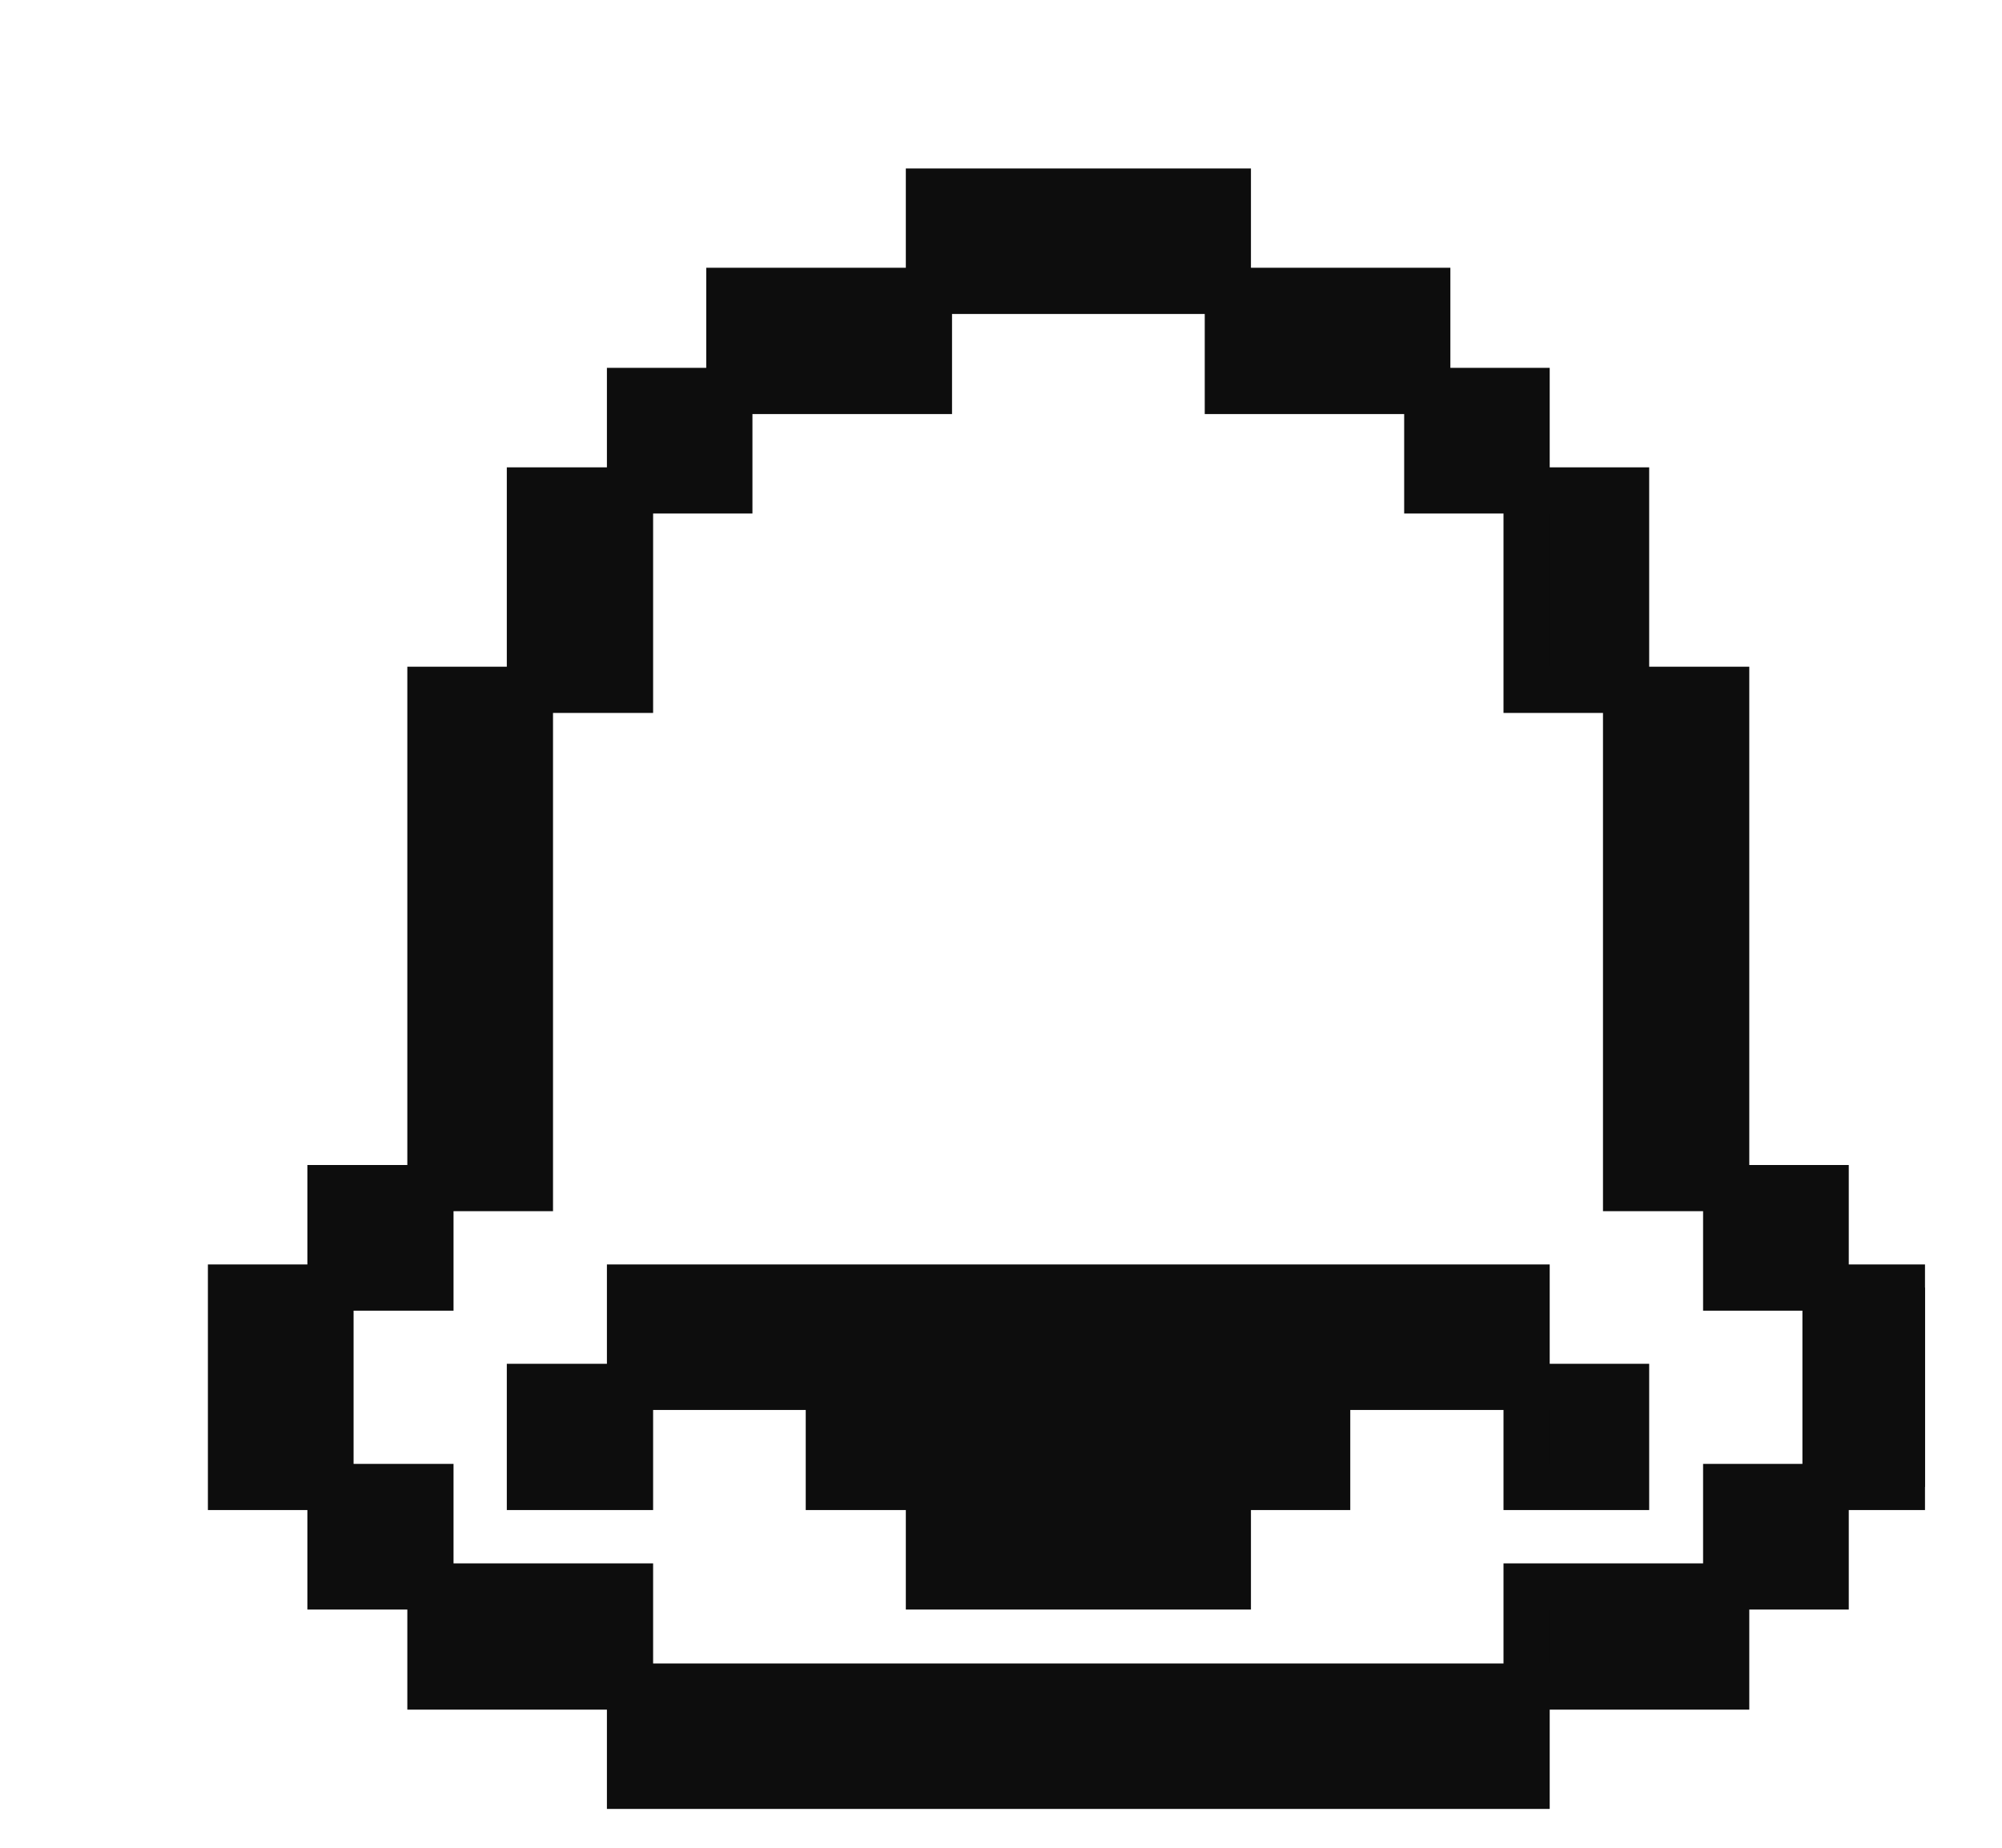 <svg width="13" height="12" viewBox="0 0 13 12" fill="none" xmlns="http://www.w3.org/2000/svg">
<g clip-path="url(#clip0_479_2936)">
<path fill-rule="evenodd" clip-rule="evenodd" d="M7.973 1.244H6.032V1.889H4.736V2.539H6.032V1.889L7.973 1.889V1.244ZM7.973 1.889H9.268V2.539H7.973V1.889ZM9.268 2.539H9.914V3.185H9.268V2.539ZM9.913 3.185H10.559V4.48H9.913V3.185ZM11.209 4.48H10.559V7.716H11.209V4.48ZM11.209 7.716H11.854V8.362H12.5V9.657H11.854V8.362H11.209V7.716ZM11.854 9.657H11.209V10.303H11.854V9.657ZM9.913 10.303H11.209V10.953H9.914V11.598H4.091V10.953H2.795V10.303H4.091V10.953H9.913V10.303ZM10.559 9.007H9.913V9.657H10.559V9.007ZM5.382 9.657H6.032V10.303H7.973V9.657H8.618V9.007H9.914V8.362H4.091V9.007H5.382V9.657ZM4.736 2.539H4.091V3.185H4.736V2.539ZM4.091 9.007H3.441V9.657H4.091V9.007ZM3.441 3.185H4.091V4.48H3.441V7.716H2.795V4.48H3.441V3.185ZM2.146 9.657H2.795V10.303H2.146V9.657ZM2.795 7.716H2.146V8.362H1.5V9.657H2.146V8.362H2.795V7.716Z" fill="#0D0D0D"/>
<path d="M6.032 1.244V1.094L5.882 1.094V1.244H6.032ZM7.973 1.244H8.123V1.094H7.973V1.244ZM6.032 1.889V2.039H6.182V1.889H6.032ZM4.736 1.889V1.739H4.586V1.889H4.736ZM4.736 2.539H4.586V2.689H4.736V2.539ZM6.032 2.539V2.689H6.182V2.539H6.032ZM6.032 1.889V1.739H5.882V1.889H6.032ZM7.973 1.889V2.039H8.123V1.889H7.973ZM9.268 1.889H9.418V1.739H9.268V1.889ZM7.973 1.889V1.739H7.823V1.889H7.973ZM9.268 2.539V2.689H9.418V2.539H9.268ZM7.973 2.539H7.823V2.689H7.973V2.539ZM9.914 2.539H10.063V2.389H9.914V2.539ZM9.268 2.539V2.389H9.118V2.539H9.268ZM9.914 3.185V3.335H10.063V3.185H9.914ZM9.268 3.185H9.118V3.335H9.268V3.185ZM10.559 3.185H10.709V3.035H10.559V3.185ZM9.913 3.185V3.035H9.763V3.185H9.913ZM10.559 4.48V4.63H10.709V4.48H10.559ZM9.913 4.48H9.763V4.63H9.913V4.48ZM10.559 4.48V4.33H10.409V4.48H10.559ZM11.209 4.48H11.359V4.33H11.209V4.48ZM10.559 7.716H10.409V7.866H10.559V7.716ZM11.209 7.716V7.866H11.359V7.716H11.209ZM11.854 7.716H12.005V7.566H11.854V7.716ZM11.209 7.716V7.566H11.059V7.716H11.209ZM11.854 8.362H11.704V8.512H11.854V8.362ZM12.5 8.362H12.65V8.212H12.5V8.362ZM12.5 9.657V9.807H12.65V9.657H12.5ZM11.854 9.657H11.704V9.807H11.854V9.657ZM11.854 8.362H12.004V8.212H11.854V8.362ZM11.209 8.362H11.059V8.512H11.209V8.362ZM11.209 9.657V9.507H11.059V9.657H11.209ZM11.854 9.657H12.005V9.507H11.854V9.657ZM11.209 10.303H11.059V10.453H11.209V10.303ZM11.854 10.303V10.453H12.005V10.303H11.854ZM11.209 10.303H11.359V10.153H11.209V10.303ZM9.913 10.303V10.153H9.763V10.303H9.913ZM11.209 10.953V11.103H11.359V10.953H11.209ZM9.914 10.953V10.803H9.764V10.953H9.914ZM9.914 11.598V11.748H10.063V11.598H9.914ZM4.091 11.598H3.941V11.748H4.091V11.598ZM4.091 10.953H4.241V10.803H4.091V10.953ZM2.795 10.953H2.645V11.103H2.795V10.953ZM2.795 10.303V10.153H2.645V10.303H2.795ZM4.091 10.303H4.241V10.153H4.091V10.303ZM4.091 10.953H3.941V11.102H4.091V10.953ZM9.913 10.953V11.102H10.063V10.953H9.913ZM9.913 9.007V8.857H9.763V9.007H9.913ZM10.559 9.007H10.709V8.857H10.559V9.007ZM9.913 9.657H9.763V9.807H9.913V9.657ZM10.559 9.657V9.807H10.709V9.657H10.559ZM6.032 9.657H6.182V9.507H6.032V9.657ZM5.382 9.657H5.232V9.807H5.382V9.657ZM6.032 10.303H5.882V10.453H6.032V10.303ZM7.973 10.303V10.453H8.123V10.303H7.973ZM7.973 9.657V9.507H7.823V9.657H7.973ZM8.618 9.657V9.807H8.768V9.657H8.618ZM8.618 9.007V8.857H8.468V9.007H8.618ZM9.914 9.007V9.157H10.063V9.007H9.914ZM9.914 8.362H10.063V8.212H9.914V8.362ZM4.091 8.362V8.212H3.941V8.362H4.091ZM4.091 9.007H3.941V9.157H4.091V9.007ZM5.382 9.007H5.532V8.857H5.382V9.007ZM4.091 2.539V2.389H3.941V2.539H4.091ZM4.736 2.539H4.886V2.389H4.736V2.539ZM4.091 3.185H3.941V3.335H4.091V3.185ZM4.736 3.185V3.335H4.886V3.185H4.736ZM3.441 9.007V8.857H3.291V9.007H3.441ZM4.091 9.007H4.241V8.857H4.091V9.007ZM3.441 9.657H3.291V9.807H3.441V9.657ZM4.091 9.657V9.807H4.241V9.657H4.091ZM4.091 3.185H4.241V3.035H4.091V3.185ZM3.441 3.185V3.035H3.291V3.185H3.441ZM4.091 4.48V4.63H4.241V4.48H4.091ZM3.441 4.48V4.33H3.291V4.48H3.441ZM3.441 7.716V7.866H3.591V7.716H3.441ZM2.795 7.716H2.645V7.866H2.795V7.716ZM2.795 4.48V4.33H2.645V4.48H2.795ZM3.441 4.48V4.63H3.591V4.48H3.441ZM2.795 9.657H2.945V9.507H2.795V9.657ZM2.146 9.657V9.507H1.996V9.657H2.146ZM2.795 10.303V10.453H2.945V10.303H2.795ZM2.146 10.303H1.996V10.453H2.146V10.303ZM2.146 7.716V7.566H1.996V7.716H2.146ZM2.795 7.716H2.945V7.566H2.795V7.716ZM2.146 8.362V8.512H2.296V8.362H2.146ZM1.5 8.362V8.212H1.35V8.362H1.5ZM1.5 9.657H1.35V9.807H1.5V9.657ZM2.146 9.657V9.807H2.296V9.657H2.146ZM2.146 8.362V8.212H1.996V8.362H2.146ZM2.795 8.362V8.512H2.945V8.362H2.795ZM6.032 1.394H7.973V1.094H6.032V1.394ZM6.182 1.889V1.244H5.882V1.889H6.182ZM4.736 2.039H6.032V1.739H4.736V2.039ZM4.886 2.539V1.889H4.586V2.539H4.886ZM6.032 2.389H4.736V2.689H6.032V2.389ZM5.882 1.889V2.539H6.182V1.889H5.882ZM7.973 1.739L6.032 1.739V2.039H7.973V1.739ZM7.823 1.244V1.889H8.123V1.244H7.823ZM9.268 1.739H7.973V2.039H9.268V1.739ZM9.418 2.539V1.889H9.118V2.539H9.418ZM7.973 2.689H9.268V2.389H7.973V2.689ZM7.823 1.889V2.539H8.123V1.889H7.823ZM9.914 2.389H9.268V2.689H9.914V2.389ZM10.063 3.185V2.539H9.764V3.185H10.063ZM9.268 3.335L9.914 3.335V3.035H9.268V3.335ZM9.118 2.539V3.185H9.418V2.539H9.118ZM10.559 3.035H9.913V3.335H10.559V3.035ZM10.709 4.48V3.185H10.409V4.48H10.709ZM9.913 4.63H10.559V4.33H9.913V4.63ZM9.763 3.185V4.48H10.063V3.185H9.763ZM10.559 4.63H11.209V4.33H10.559V4.63ZM10.709 7.716V4.48H10.409V7.716H10.709ZM11.209 7.566H10.559V7.866H11.209V7.566ZM11.059 4.48V7.716H11.359V4.48H11.059ZM11.854 7.566H11.209V7.866H11.854V7.566ZM12.005 8.362V7.716H11.704V8.362H12.005ZM12.5 8.212H11.854V8.512H12.5V8.212ZM12.65 9.657V8.362H12.35V9.657H12.65ZM11.854 9.807H12.5V9.507H11.854V9.807ZM11.704 8.362V9.657H12.004V8.362H11.704ZM11.209 8.512H11.854V8.212H11.209V8.512ZM11.059 7.716V8.362H11.359V7.716H11.059ZM11.209 9.807H11.854V9.507H11.209V9.807ZM11.359 10.303V9.657H11.059V10.303H11.359ZM11.854 10.153H11.209V10.453H11.854V10.153ZM11.704 9.657V10.303H12.005V9.657H11.704ZM11.209 10.153H9.913V10.453H11.209V10.153ZM11.359 10.953V10.303H11.059V10.953H11.359ZM9.914 11.103H11.209V10.803H9.914V11.103ZM10.063 11.598V10.953H9.764V11.598H10.063ZM4.091 11.748H9.914V11.448H4.091V11.748ZM3.941 10.953V11.598H4.241V10.953H3.941ZM2.795 11.103H4.091V10.803H2.795V11.103ZM2.645 10.303V10.953H2.945V10.303H2.645ZM4.091 10.153H2.795V10.453H4.091V10.153ZM4.241 10.953V10.303H3.941V10.953H4.241ZM9.913 10.803H4.091V11.102H9.913V10.803ZM9.763 10.303V10.953H10.063V10.303H9.763ZM9.913 9.157H10.559V8.857H9.913V9.157ZM10.063 9.657V9.007H9.763V9.657H10.063ZM10.559 9.507H9.913V9.807H10.559V9.507ZM10.409 9.007V9.657H10.709V9.007H10.409ZM6.032 9.507H5.382V9.807H6.032V9.507ZM6.182 10.303V9.657H5.882V10.303H6.182ZM7.973 10.153H6.032V10.453H7.973V10.153ZM7.823 9.657V10.303H8.123V9.657H7.823ZM8.618 9.507H7.973V9.807H8.618V9.507ZM8.468 9.007V9.657H8.768V9.007H8.468ZM9.914 8.857H8.618V9.157H9.914V8.857ZM9.764 8.362V9.007H10.063V8.362H9.764ZM4.091 8.512H9.914V8.212H4.091V8.512ZM4.241 9.007V8.362H3.941V9.007H4.241ZM5.382 8.857H4.091V9.157H5.382V8.857ZM5.532 9.657V9.007H5.232V9.657H5.532ZM4.091 2.689H4.736V2.389H4.091V2.689ZM4.241 3.185V2.539H3.941V3.185H4.241ZM4.736 3.035H4.091V3.335H4.736V3.035ZM4.586 2.539V3.185H4.886V2.539H4.586ZM3.441 9.157H4.091V8.857H3.441V9.157ZM3.591 9.657L3.591 9.007H3.291V9.657H3.591ZM4.091 9.507H3.441V9.807H4.091V9.507ZM3.941 9.007L3.941 9.657H4.241V9.007H3.941ZM4.091 3.035H3.441V3.335H4.091V3.035ZM4.241 4.48V3.185H3.941V4.48H4.241ZM3.441 4.63H4.091V4.33H3.441V4.63ZM3.591 7.716V4.48H3.291V7.716H3.591ZM2.795 7.866H3.441V7.566H2.795V7.866ZM2.645 4.48V7.716H2.945V4.48H2.645ZM3.441 4.33H2.795V4.63H3.441V4.33ZM3.291 3.185V4.48H3.591V3.185H3.291ZM2.795 9.507H2.146V9.807H2.795V9.507ZM2.945 10.303V9.657H2.645V10.303H2.945ZM2.146 10.453H2.795V10.153H2.146V10.453ZM1.996 9.657V10.303H2.296V9.657H1.996ZM2.146 7.866H2.795V7.566H2.146V7.866ZM2.296 8.362V7.716H1.996V8.362H2.296ZM2.146 8.212H1.5V8.512H2.146V8.212ZM1.35 8.362V9.657H1.65V8.362H1.35ZM1.5 9.807H2.146V9.507H1.5V9.807ZM2.296 9.657V8.362H1.996V9.657H2.296ZM2.795 8.212H2.146V8.512H2.795V8.212ZM2.645 7.716V8.362H2.945V7.716H2.645Z" fill="#0D0D0D"/>
</g>
<defs>
<clipPath id="clip0_479_2936">
<rect width="12" height="12" fill="white" transform="translate(0.5)"/>
</clipPath>
</defs>
</svg>
